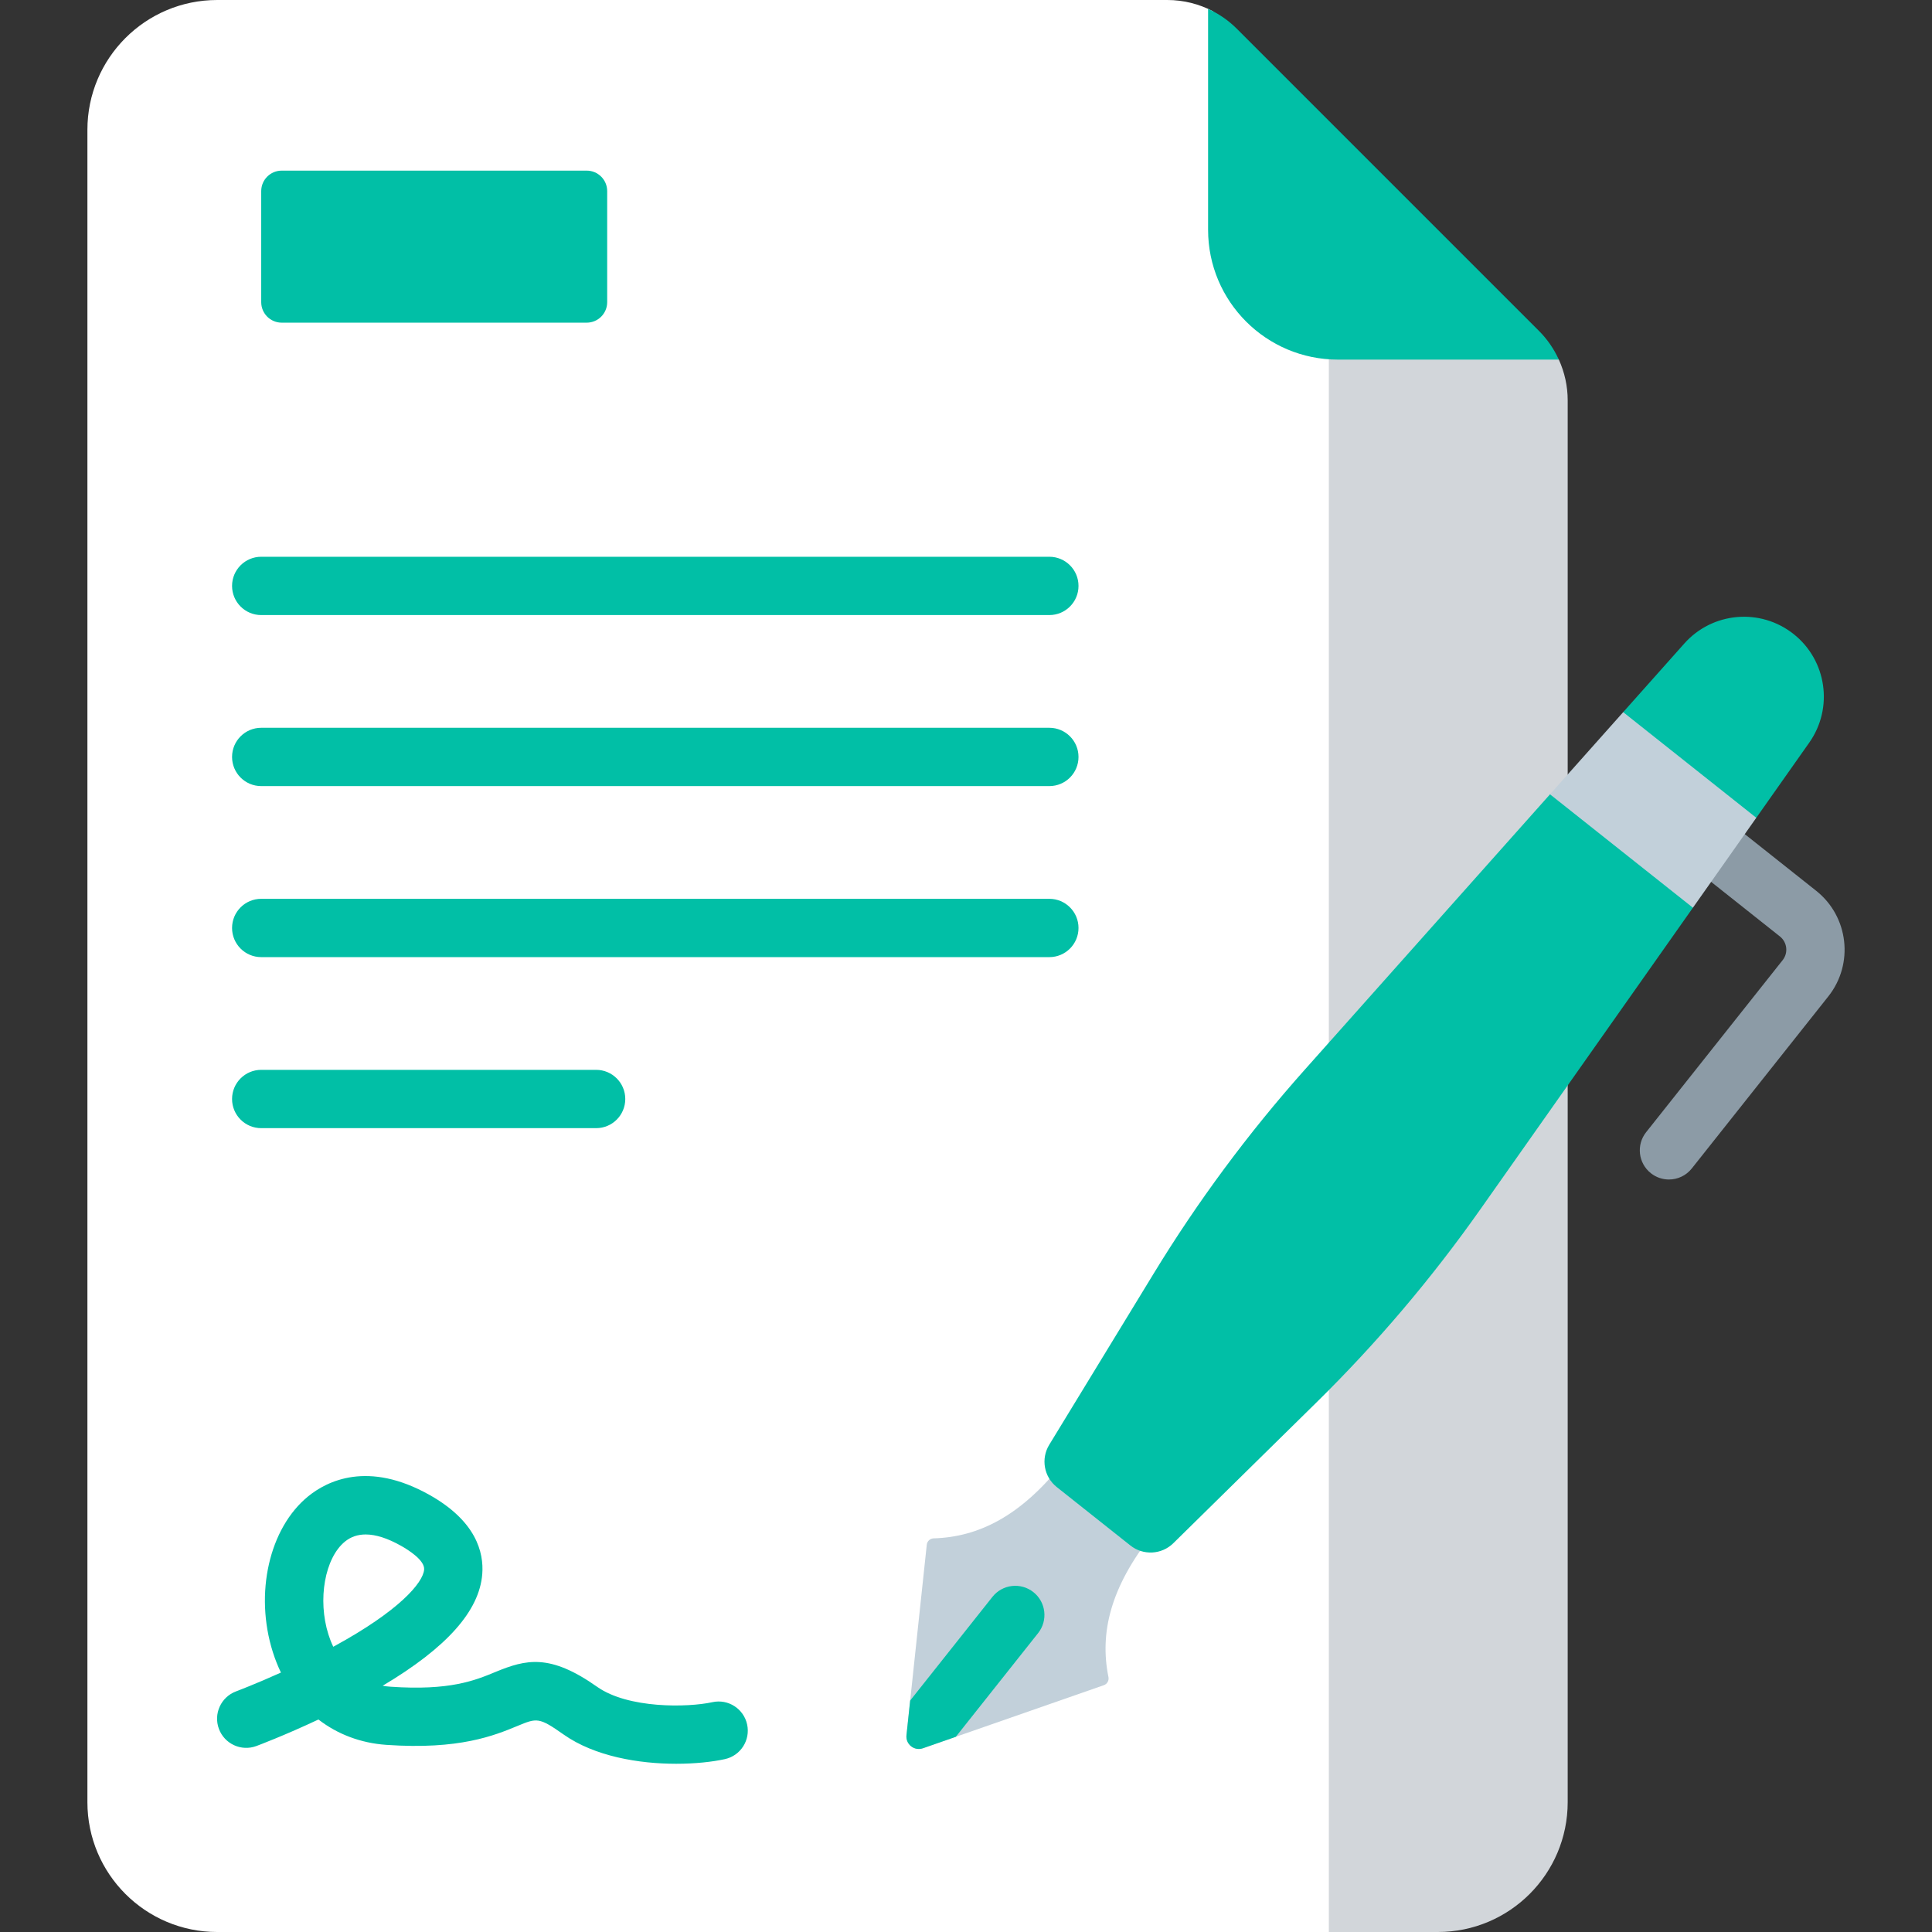 <?xml version="1.0"?>
<svg xmlns="http://www.w3.org/2000/svg" id="Capa_1" enable-background="new 0 0 512 512" height="512px" viewBox="0 0 512 512" width="512px" class=""><rect x="0" y="0" width="512" height="512" fill="#333333" stroke="none"/><g><g><g><g><g><g><g><g><g><g><g><g><path d="m353.507 94.207c-17.877-1.237-31.999-16.121-31.999-34.313v-56.886c-3.712-1.956-7.875-3.008-12.148-3.008h-251.791c-19.001 0-34.405 15.404-34.405 34.406v443.189c0 19.002 15.404 34.406 34.406 34.406h295.938v-417.794z" fill="#f6f9f9" data-original="#F6F9F9" class="active-path" data-old_color="#f6f9f9" style="fill:#FFFFFF"/></g><path d="m352.155 94.085v417.915h28.893c19.002 0 34.406-15.404 34.406-34.406v-371.5c0-3.762-.819-7.437-2.348-10.796l-1.516-1.213z" fill="#e7ecf1" data-original="#E7ECF1" class="" data-old_color="#e7ecf1" style="fill:#D2D6DA"/><path d="m407.82 87.664-80.03-80.03c-2.228-2.228-4.821-4.005-7.634-5.286v58.544c0 19.002 15.404 34.406 34.406 34.406h58.544c-1.281-2.814-3.058-5.406-5.286-7.634z" fill="#fc8086" data-original="#FC8086" class="" style="fill:#01BFA6" data-old_color="#fc8086"/></g></g></g></g></g></g></g></g></g><g><g><g><g><g><g><g><path d="m442.286 312.579c-1.683 0-3.377-.547-4.798-1.675-3.342-2.652-3.902-7.512-1.25-10.855l36.186-45.604c1.529-1.928 1.205-4.741-.722-6.271l-36.8-29.2c-3.342-2.652-3.902-7.512-1.25-10.855 2.652-3.344 7.512-3.902 10.855-1.25l36.799 29.199c8.603 6.824 10.048 19.377 3.223 27.98l-36.187 45.605c-1.524 1.924-3.779 2.926-6.056 2.926z" fill="#8c9ba6" data-original="#8C9BA6" class=""/></g><g><path d="m305.376 406.628-23.772-18.862c-11.093 13.98-22.255 19.572-34.177 19.915-.944.027-1.722.747-1.822 1.686l-5.38 50.489c-.256 2.4 2.075 4.249 4.354 3.454l47.945-16.716c.891-.311 1.416-1.232 1.228-2.157-2.377-11.688.531-23.829 11.624-37.809z" fill="#c2d0da" data-original="#C2D0DA" class=""/><g fill="#7c8b96"><path d="m447.564 227.577-23.064-18.3-13.731 1.226-65.074 73.069c-14.908 16.739-28.278 34.786-39.951 53.921l-27.686 45.388c-2.26 3.704-1.404 8.512 1.995 11.209l19.517 15.486c3.399 2.697 8.276 2.438 11.369-.605l37.907-37.278c15.982-15.717 30.517-32.84 43.429-51.162l56.365-79.98z" data-original="#7C8B96" class="" style="fill:#01BFA6" data-old_color="#7C8B96"/><path d="m475.326 168.031c-8.791-6.975-21.498-5.877-28.962 2.504l-16.205 18.196-.467 10.573 24.761 19.647 10.981-2.23 14.036-19.917c6.465-9.173 4.647-21.798-4.144-28.773z" data-original="#7C8B96" class="" style="fill:#01BFA6" data-old_color="#7C8B96"/></g></g><path d="m410.768 210.503 37.871 30.049 16.796-23.832-35.276-27.99z" fill="#c2d0da" data-original="#C2D0DA" class=""/></g><path d="m275.112 432.788c2.653-3.343 2.093-8.203-1.249-10.855-3.343-2.653-8.203-2.094-10.855 1.25l-21.804 27.479-.98 9.194c-.256 2.4 2.075 4.249 4.354 3.454l8.731-3.044z" fill="#7c8b96" data-original="#7C8B96" class="" style="fill:#01BFA6" data-old_color="#7c8b96"/></g></g><g><path d="m179.206 467.418c-9.847 0-21.573-1.918-29.874-7.774-6.518-4.597-7.056-4.375-12.202-2.247-6.125 2.532-15.381 6.359-34.731 5.013-6.83-.475-12.967-2.825-18.01-6.722-9.026 4.244-16.029 6.874-16.434 7.025-3.997 1.494-8.446-.537-9.94-4.533-1.493-3.996.535-8.447 4.531-9.942.08-.03 5.065-1.904 11.904-4.989-.827-1.714-1.545-3.524-2.147-5.426-4.911-15.513-.969-32.875 9.373-41.284 5.008-4.071 15.843-9.532 32.148-.368 12.359 6.947 14.424 15.235 13.98 20.965-.759 9.787-9.412 19.506-26.402 29.611.661.114 1.351.198 2.07.248 15.727 1.096 22.396-1.662 27.754-3.877 8.182-3.383 14.482-4.939 27.013 3.901 8.228 5.803 23.96 5.518 30.555 4.075 4.171-.912 8.287 1.728 9.199 5.896.912 4.169-1.728 8.287-5.896 9.199-3.337.73-7.871 1.229-12.891 1.229zm-82.291-60.769c-2.116 0-3.949.626-5.489 1.878-5.344 4.345-7.313 15.394-4.389 24.63.309.976.725 2.089 1.28 3.251.084-.046.17-.093.254-.138 17.151-9.35 23.556-16.795 23.829-20.33.19-2.462-4.234-5.226-6.145-6.3-3.548-1.993-6.669-2.991-9.34-2.991z" fill="#ddeafb" data-original="#DDEAFB" class="" style="fill:#01BFA6" data-old_color="#ddeafb"/></g></g><g><g><path d="m278.089 162.999h-208.864c-4.267 0-7.726-3.459-7.726-7.726s3.459-7.726 7.726-7.726h208.864c4.268 0 7.726 3.459 7.726 7.726s-3.458 7.726-7.726 7.726z" fill="#ddeafb" data-original="#DDEAFB" class="" style="fill:#01BFA6" data-old_color="#ddeafb"/></g><g><path d="m278.089 208.324h-208.864c-4.267 0-7.726-3.459-7.726-7.726s3.459-7.726 7.726-7.726h208.864c4.268 0 7.726 3.459 7.726 7.726s-3.458 7.726-7.726 7.726z" fill="#ddeafb" data-original="#DDEAFB" class="" style="fill:#01BFA6" data-old_color="#ddeafb"/></g><g><path d="m278.089 253.648h-208.864c-4.267 0-7.726-3.459-7.726-7.726s3.459-7.726 7.726-7.726h208.864c4.268 0 7.726 3.459 7.726 7.726s-3.458 7.726-7.726 7.726z" fill="#ddeafb" data-original="#DDEAFB" class="" style="fill:#01BFA6" data-old_color="#ddeafb"/></g><g><path d="m157.978 298.973h-88.753c-4.267 0-7.726-3.459-7.726-7.726s3.459-7.726 7.726-7.726h88.753c4.267 0 7.726 3.459 7.726 7.726s-3.459 7.726-7.726 7.726z" fill="#ddeafb" data-original="#DDEAFB" class="" style="fill:#01BFA6" data-old_color="#ddeafb"/></g></g><path d="m155.48 85.509h-80.824c-3 0-5.431-2.432-5.431-5.431v-29.429c0-3 2.432-5.431 5.431-5.431h80.824c3 0 5.431 2.432 5.431 5.431v29.429c0 2.999-2.432 5.431-5.431 5.431z" fill="#bed8fb" data-original="#BED8FB" class="" style="fill:#01BFA6" data-old_color="#bed8fb"/></g></g></g></g> </svg>

